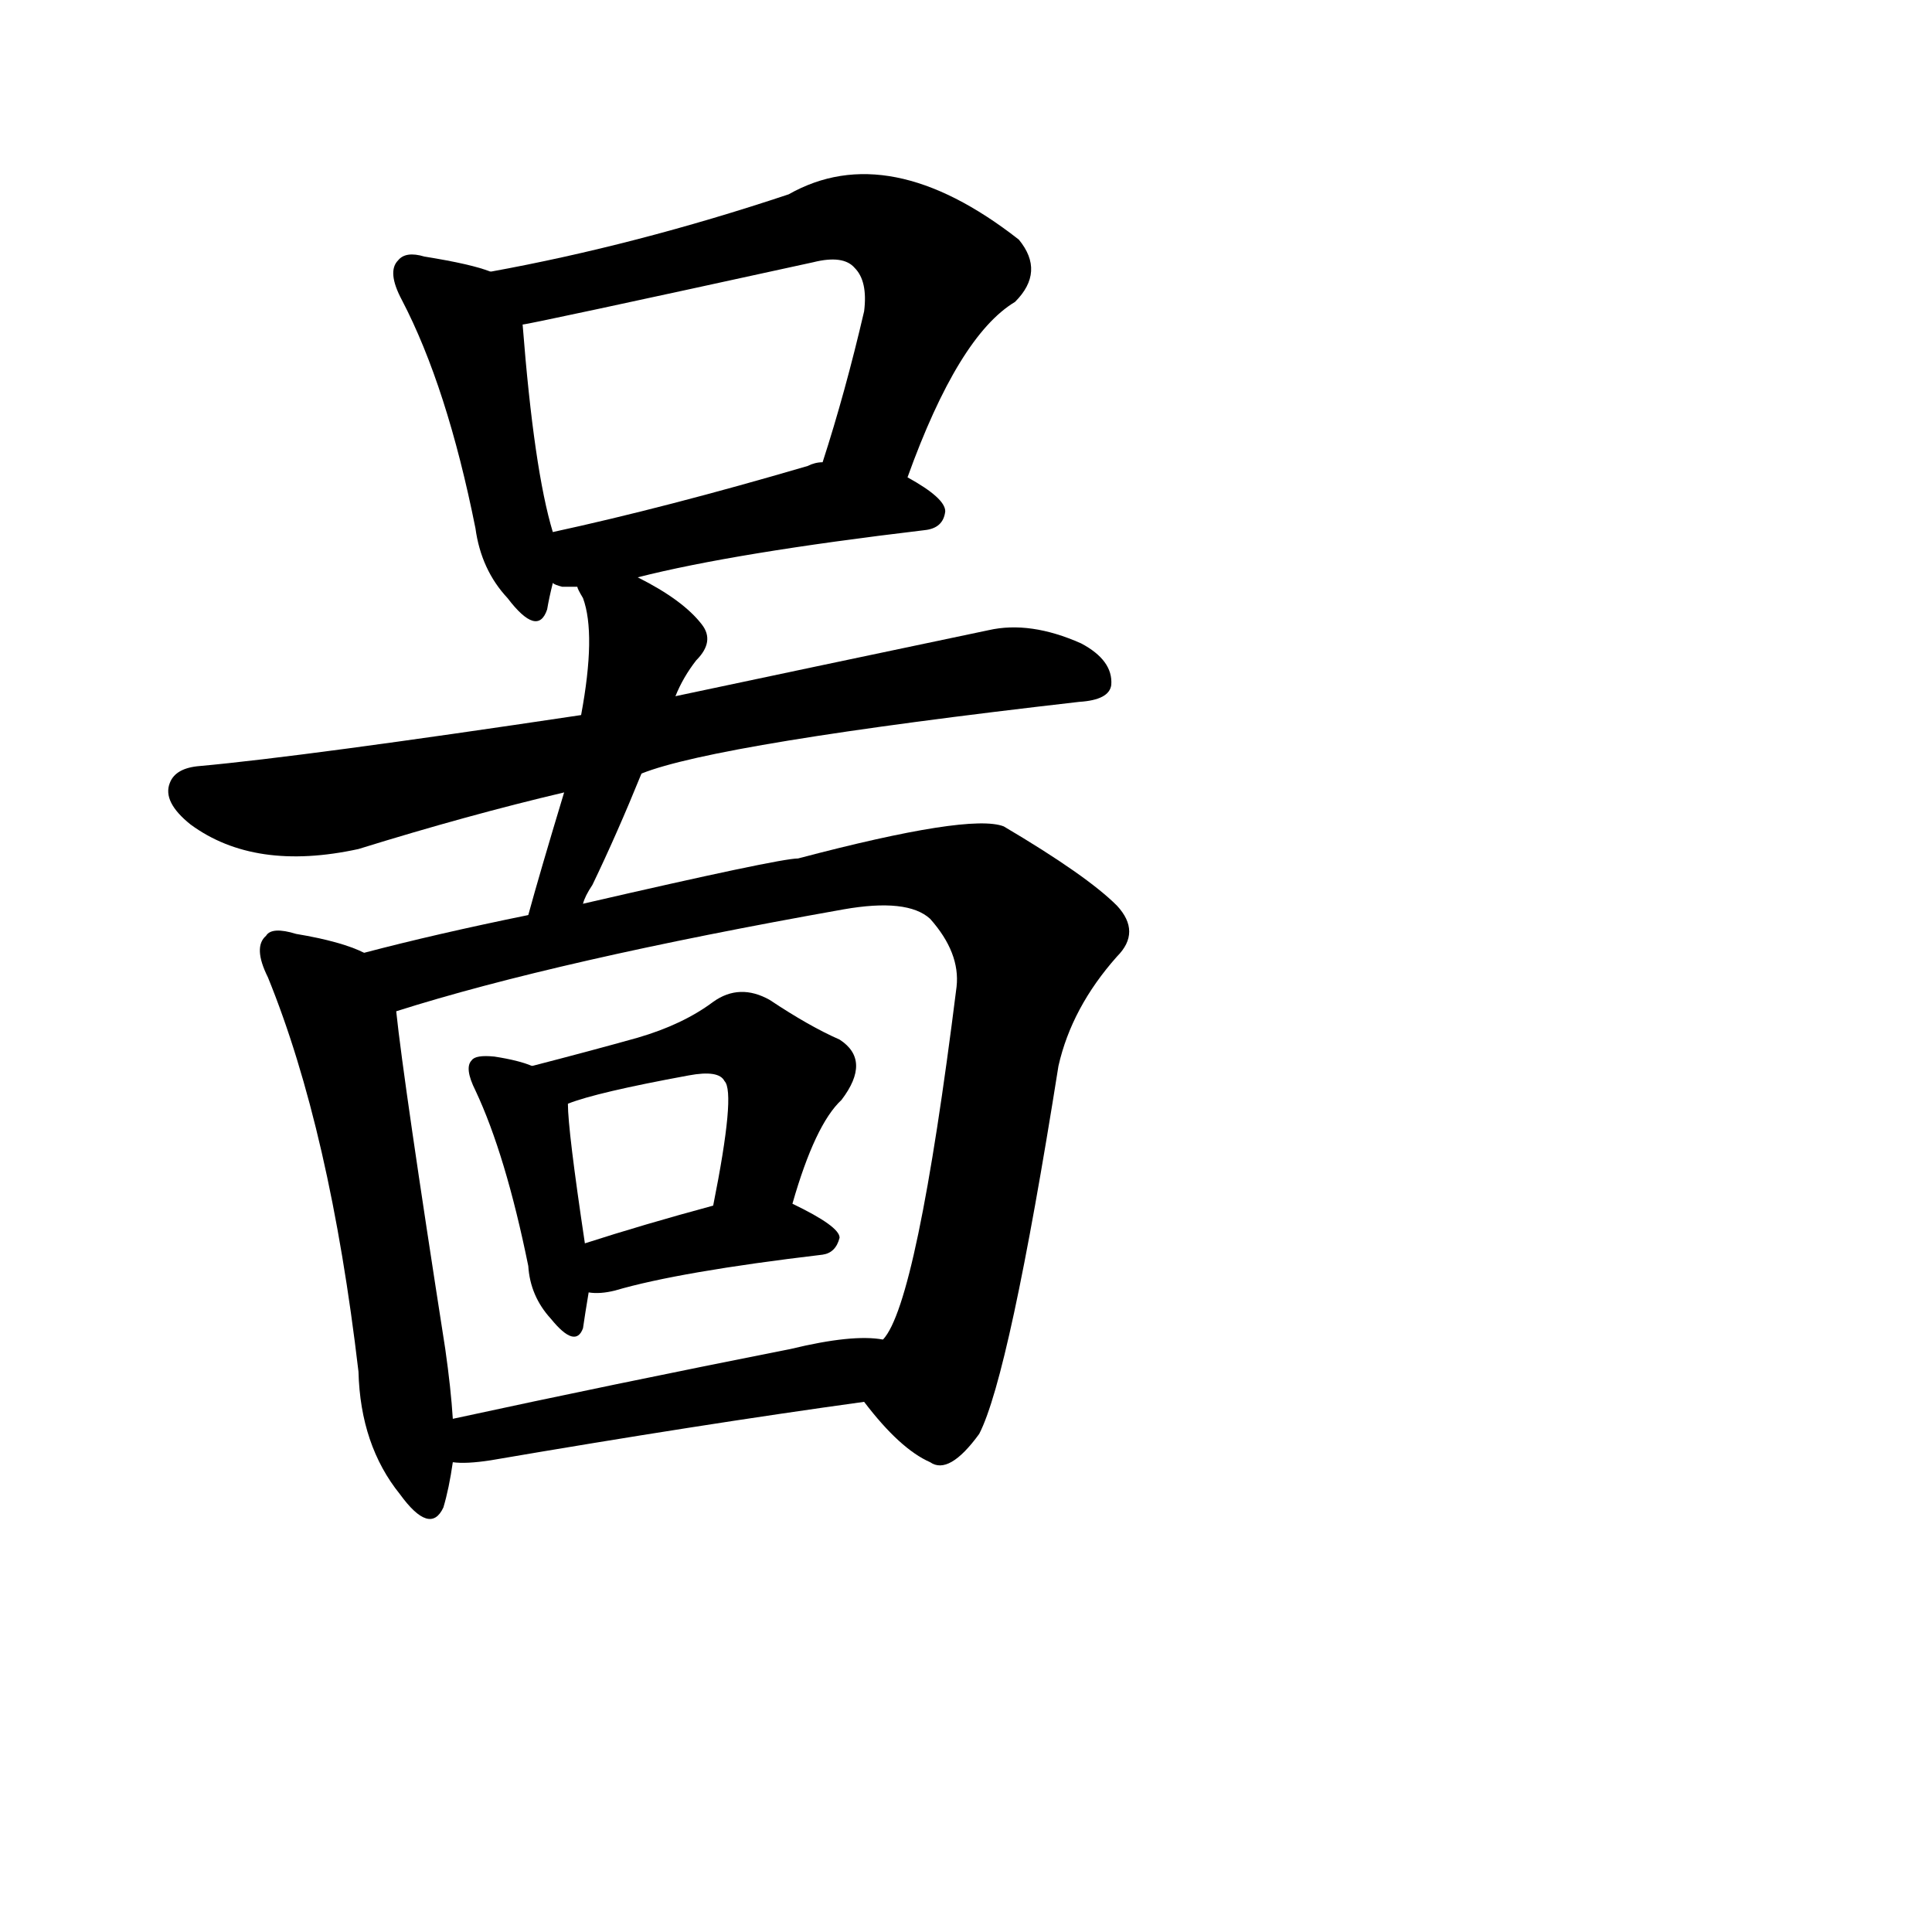 <svg version="1.1" viewBox="0 0 1024 1024" xmlns="http://www.w3.org/2000/svg">
  
  <g transform="scale(1, -1) translate(0, -900)">
    <style type="text/css">
        .origin {display:none;}
        .hide {display:none;}
        .stroke {fill: #000000;}
    </style>

    <path d="M 260 756 Q 250 760 225 764 Q 215 767 211 762 Q 205 756 213 741 Q 237 695 252 620 Q 255 598 269 583 Q 285 562 290 577 Q 291 583 293 591 L 293 618 Q 283 651 277 728 C 275 751 275 751 260 756 Z" fill="lightgray" class="stroke"/>
    <path d="M 481 647 Q 508 722 538 740 Q 554 756 540 773 Q 471 827 418 797 Q 337 770 260 756 C 231 750 248 722 277 728 Q 280 728 431 761 Q 447 765 453 758 Q 460 751 458 735 Q 448 692 436 655 C 427 626 471 619 481 647 Z" fill="lightgray" class="stroke"/>
    <path d="M 338 594 Q 389 607 490 619 Q 500 620 501 629 Q 501 636 481 647 L 436 655 Q 432 655 428 653 Q 353 631 293 618 C 264 612 264 600 293 591 Q 294 590 298 589 Q 302 589 306 589 L 338 594 Z" fill="lightgray" class="stroke"/>
    <path d="M 340 490 Q 380 506 572 528 Q 588 529 589 537 Q 590 550 573 559 Q 546 571 524 566 Q 424 545 358 531 L 308 521 Q 161 499 106 494 Q 93 493 90 485 Q 86 475 101 463 Q 135 438 190 450 Q 248 468 299 480 L 340 490 Z" fill="lightgray" class="stroke"/>
    <path d="M 309 421 Q 310 425 314 431 Q 327 458 340 490 L 358 531 Q 362 541 369 550 Q 379 560 372 569 Q 362 582 338 594 C 311 608 293 616 306 589 Q 306 588 309 583 Q 316 564 308 521 L 299 480 Q 286 437 280 415 C 272 386 297 393 309 421 Z" fill="lightgray" class="stroke"/>
    <path d="M 193 395 Q 181 401 157 405 Q 144 409 141 404 Q 134 398 142 382 Q 175 301 190 173 Q 191 134 212 108 Q 228 86 235 101 Q 238 111 240 125 L 240 148 Q 239 164 236 185 Q 214 326 210 364 C 207 389 207 389 193 395 Z" fill="lightgray" class="stroke"/>
    <path d="M 458 157 Q 477 132 493 125 Q 503 118 519 140 Q 535 171 561 335 Q 568 366 592 393 Q 605 406 592 420 Q 576 436 532 462 Q 514 469 423 445 Q 413 445 309 421 L 280 415 Q 231 405 193 395 C 164 388 181 355 210 364 Q 295 391 447 418 Q 481 424 493 413 Q 509 395 507 377 Q 486 209 468 190 C 455 163 454 162 458 157 Z" fill="lightgray" class="stroke"/>
    <path d="M 282 335 Q 275 338 262 340 Q 252 341 250 338 Q 246 334 252 322 Q 268 288 280 229 Q 281 213 292 201 Q 305 185 309 196 Q 310 203 312 215 L 310 241 Q 301 301 301 315 C 300 328 300 328 282 335 Z" fill="lightgray" class="stroke"/>
    <path d="M 420 262 Q 432 304 446 317 Q 462 338 445 349 Q 429 356 408 370 Q 392 379 378 369 Q 362 357 338 350 Q 313 343 282 335 C 253 327 273 305 301 315 Q 316 321 365 330 Q 381 333 384 327 Q 390 321 378 261 C 372 232 411 233 420 262 Z" fill="lightgray" class="stroke"/>
    <path d="M 312 215 Q 318 214 326 216 Q 360 226 436 235 Q 443 236 445 244 Q 445 250 420 262 L 378 261 Q 341 251 310 241 C 281 232 282 217 312 215 Z" fill="lightgray" class="stroke"/>
    <path d="M 240 125 Q 247 124 260 126 Q 371 145 458 157 C 488 161 498 187 468 190 Q 452 193 419 185 Q 323 166 240 148 C 211 142 210 126 240 125 Z" fill="lightgray" class="stroke"/></g>
</svg>